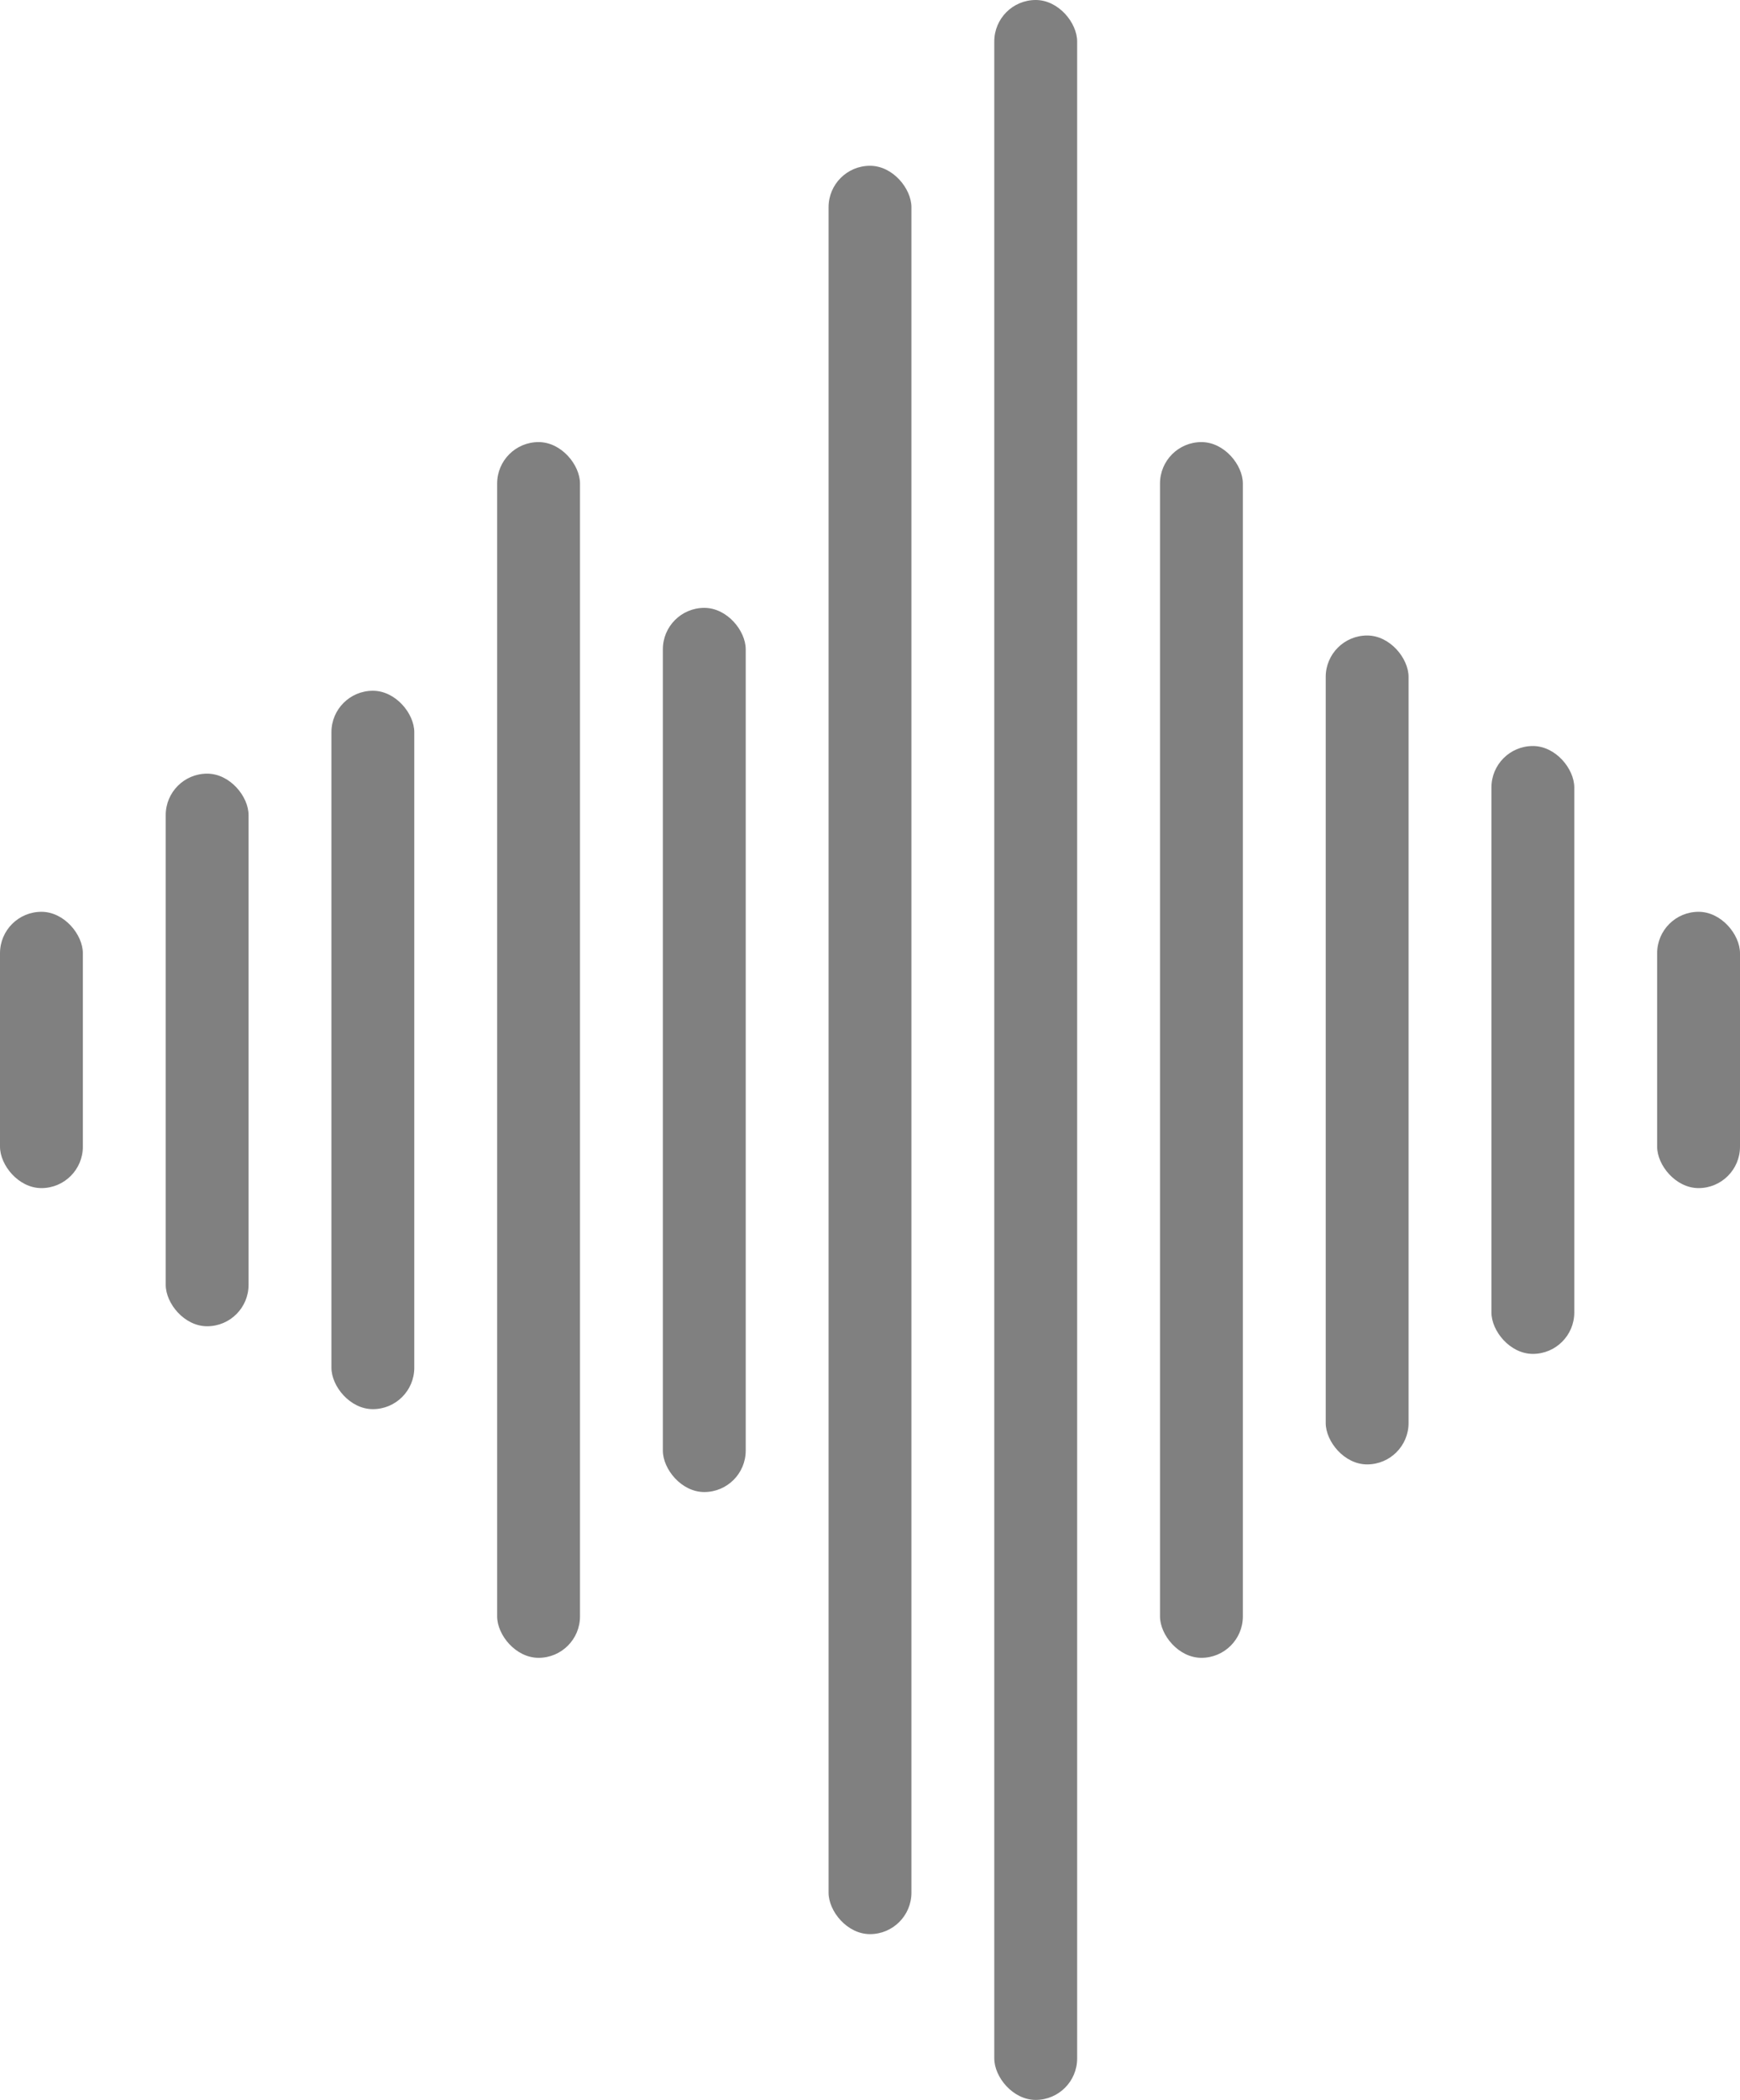 <svg width="63" height="76" viewBox="0 0 63 76" fill="none" xmlns="http://www.w3.org/2000/svg">
<rect x="6" y="28" width="3" height="20" rx="1.5" fill="#808080"/>
<rect y="33" width="3" height="10" rx="1.5" fill="#808080"/>
<rect x="60" y="33" width="3" height="10" rx="1.5" fill="#808080"/>
<rect x="12" y="25" width="3" height="26" rx="1.5" fill="#808080"/>
<rect x="18" y="16" width="3" height="44" rx="1.5" fill="#808080"/>
<rect x="24" y="22" width="3" height="32" rx="1.5" fill="#808080e"/>
<rect x="30" y="6" width="3" height="64" rx="1.5" fill="#808080"/>
<rect x="36" width="3" height="76" rx="1.5" fill="#808080"/>
<rect x="42" y="16" width="3" height="44" rx="1.5" fill="#808080"/>
<rect x="48" y="23" width="3" height="30" rx="1.5" fill="#808080"/>
<rect x="54" y="27" width="3" height="22" rx="1.5" fill="#808080"/>
</svg>
